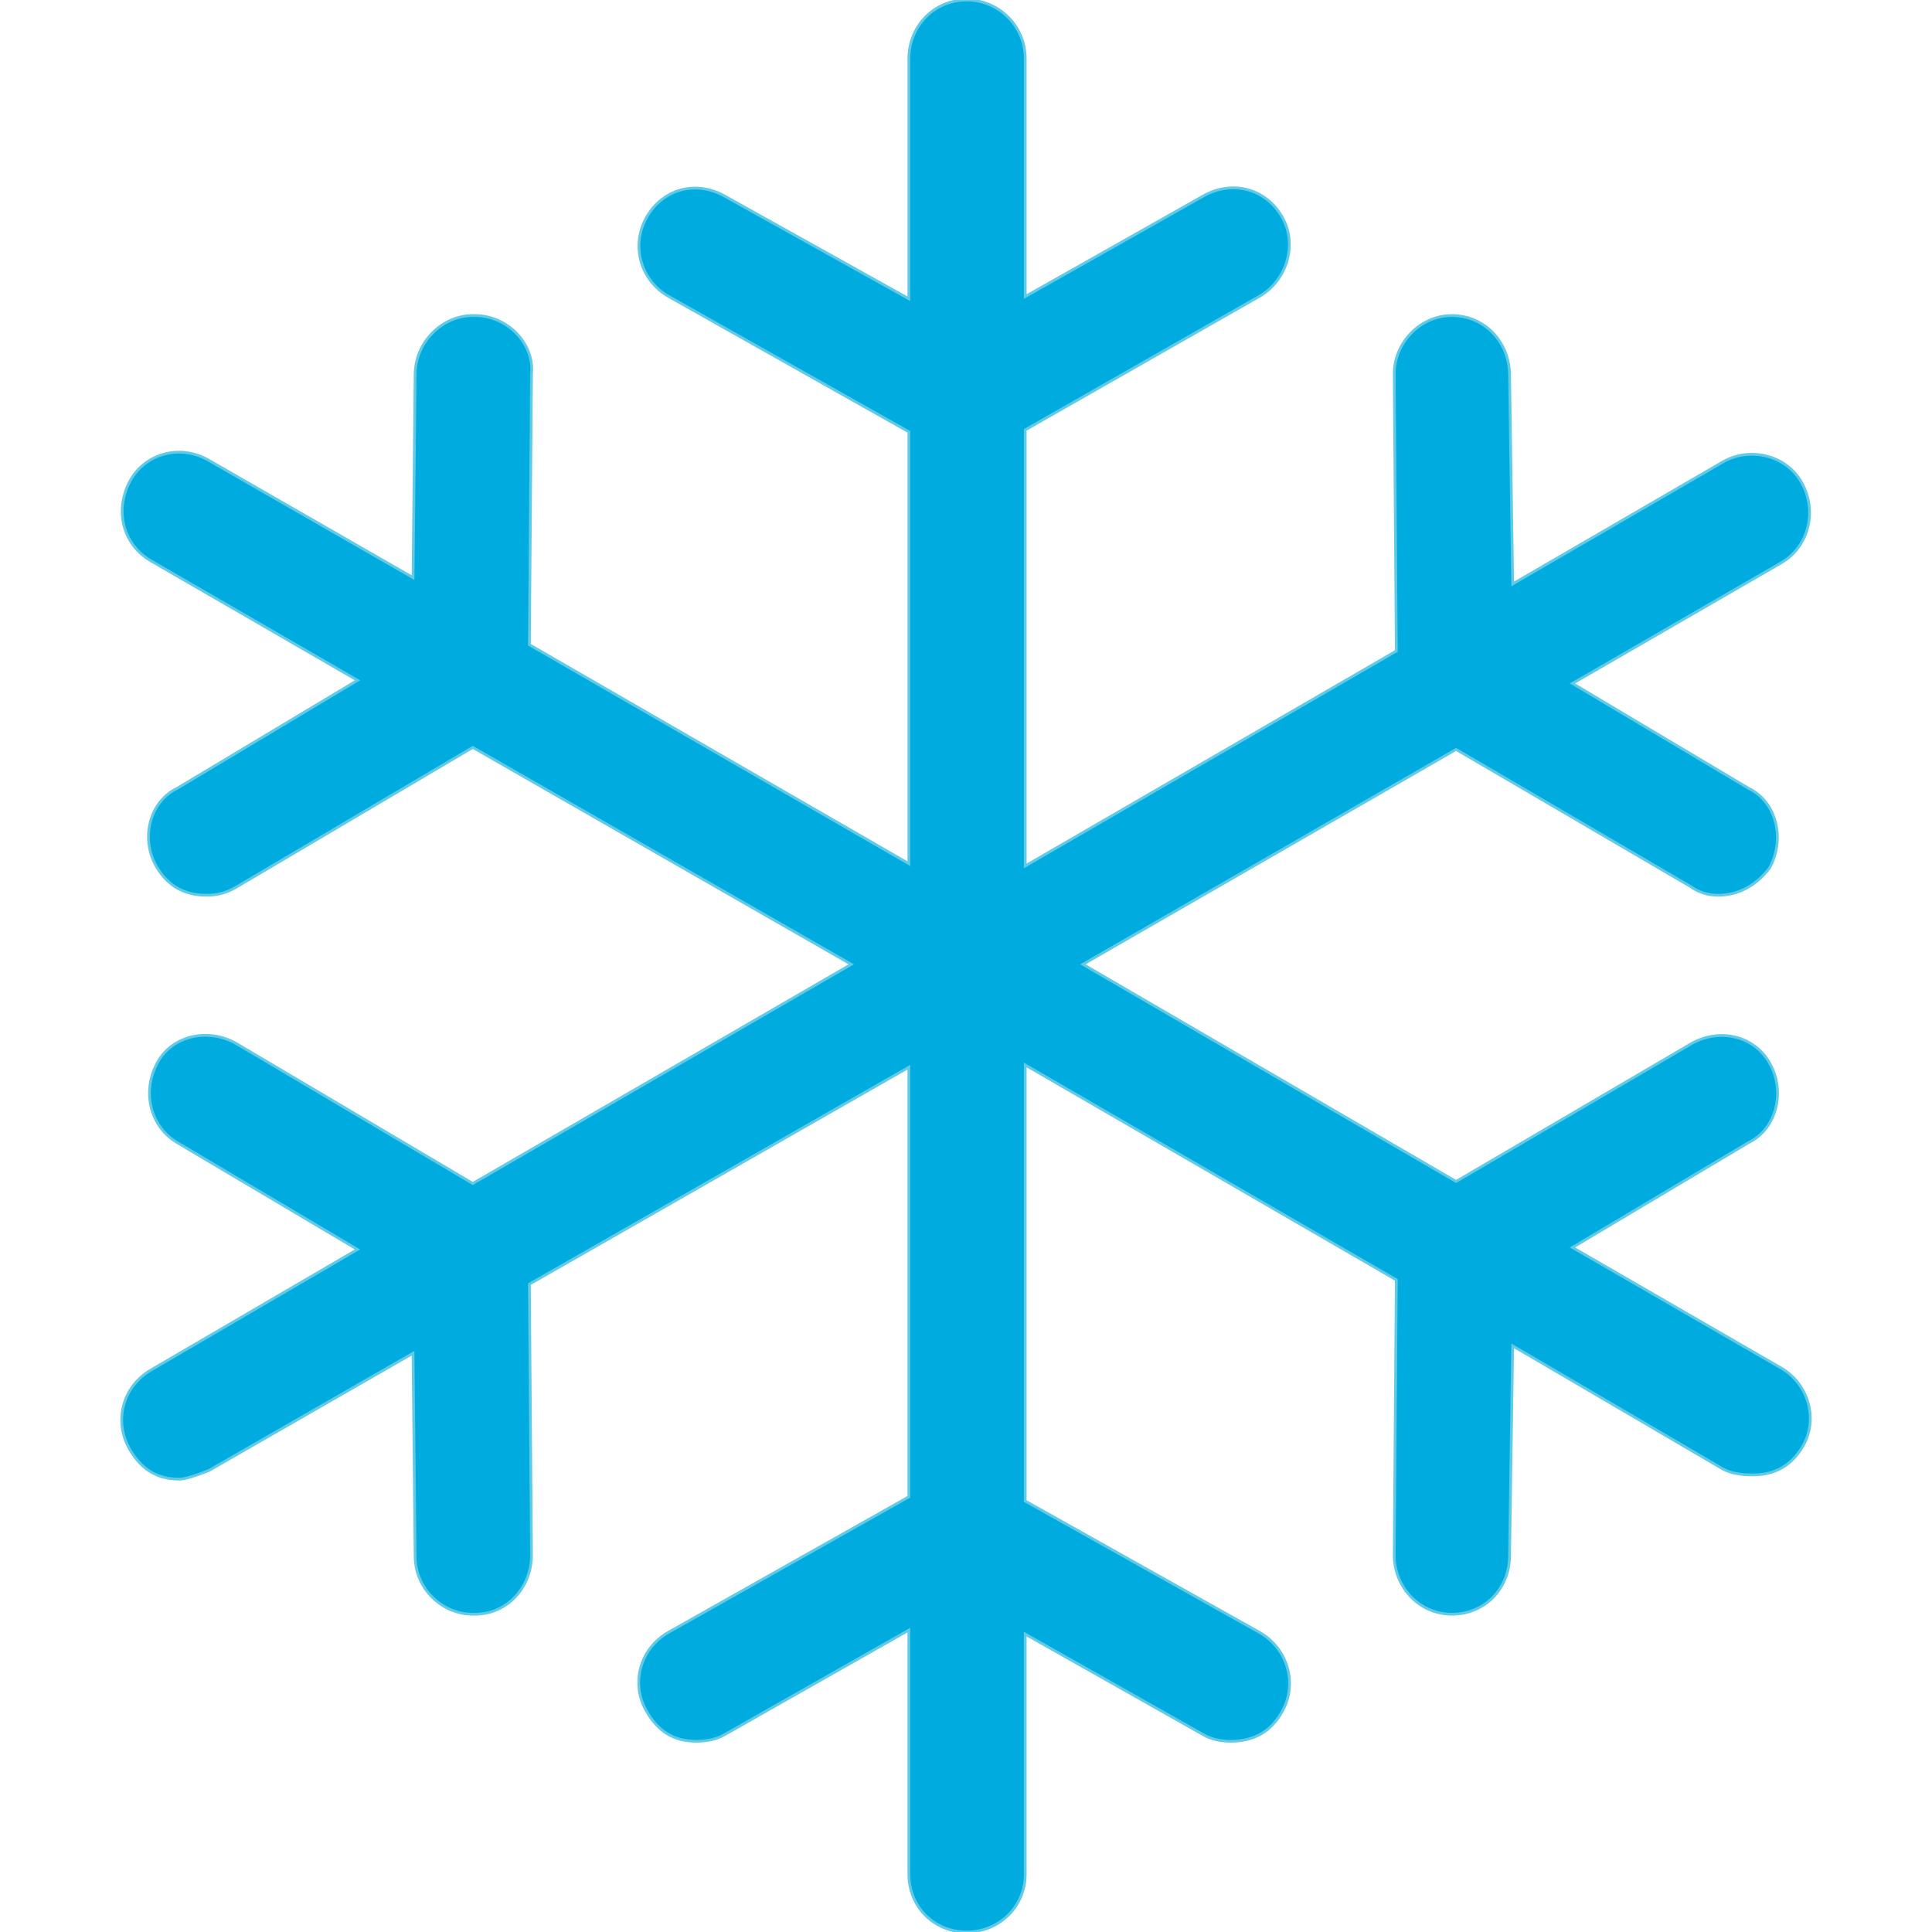 <?xml version="1.0" encoding="utf-8"?>
<!-- Generator: Adobe Illustrator 14.0.0, SVG Export Plug-In . SVG Version: 6.00 Build 43363)  -->
<!DOCTYPE svg PUBLIC "-//W3C//DTD SVG 1.1//EN" "http://www.w3.org/Graphics/SVG/1.1/DTD/svg11.dtd">
<svg version="1.1" id="Capa_1" xmlns="http://www.w3.org/2000/svg" xmlns:xlink="http://www.w3.org/1999/xlink" x="0px" y="0px"
	 width="700.236px" height="700.236px" viewBox="0 0 700.236 700.236" enable-background="new 0 0 700.236 700.236"
	 xml:space="preserve">
<g>
	<path fill="#00ABDF" stroke="#61CBE6" d="M645.527,495.815l-75.609-43.688l63.832-38.016c10.262-4.943,13.438-18.724,7.602-28.854
		c-5.94-10.375-18.764-12.563-28.498-6.891l-85.106,49.85L392.488,349.51l135.258-77.895l85.106,49.769
		c2.658,1.944,6.078,3.08,9.882,3.08c7.213,0,13.674-3.404,18.616-9.89c5.699-10.294,2.66-23.911-7.602-28.854l-63.832-38.016
		l75.609-43.688c9.854-5.674,13.243-18.4,7.602-28.856c-5.389-10.051-18.723-13.536-28.879-7.619l-75.99,44.095l-1.135-76.03
		c-0.178-11.753-9.119-21.237-20.896-21.237c-11.774,0-20.983,10.213-20.895,21.237l0.754,100.346l-134.496,77.895V155.788
		l84.728-48.309c9.891-5.593,14.2-18.644,8.356-28.855c-5.934-10.375-18.115-13.456-28.498-7.619l-64.586,36.476V21.236
		c0-11.753-9.5-21.236-21.276-21.236c-11.777,0-20.896,9.483-20.896,21.236v87.053l-66.871-37.285
		c-10.416-5.755-22.273-2.513-28.118,7.619c-5.933,10.375-2.244,23.102,7.977,28.855l87.013,49.039v156.518l-137.542-79.353
		l0.763-98.077c1.143-11.023-8.738-21.237-20.516-21.237h-0.762c-11.017,0-20.774,9.484-20.896,21.237l-0.762,73.76l-74.084-42.554
		c-10.343-5.998-23.109-2.433-28.499,7.538c-5.642,10.537-2.724,22.938,7.604,28.937l74.846,43.283l-65.354,39.15
		C53.96,290.664,50.758,304.443,57,314.575c4.021,6.566,9.873,9.89,17.856,9.89c4.174,0,7.65-1.055,11.015-3.08l85.489-50.498
		l137.162,78.624L171.36,428.944l-85.489-50.578c-10.262-5.998-23.49-3.161-28.872,6.891c-5.642,10.456-2.578,23.02,7.214,28.854
		l65.355,38.744l-74.847,43.689c-10.303,5.998-13.643,18.643-7.604,28.937C51.342,532.614,57,536.1,64.976,536.1
		c1.896,0,5.697-1.135,10.643-3.08l74.084-42.554l0.762,73.76c0.122,11.753,9.881,20.831,20.896,20.831h0.762
		c11.777,0,20.604-9.809,20.516-21.643l-0.763-97.996l137.542-78.623v155.707l-87.013,49.038
		c-10.383,5.837-14.015,18.562-7.976,28.856c4.223,7.214,9.881,10.699,17.855,10.699c3.802,0,7.303-0.648,10.262-2.352
		l66.871-37.935v88.513c0,11.753,9.119,20.912,20.896,20.912c11.776,0,21.276-9.159,21.276-20.912v-87.054l64.586,36.476
		c2.957,1.702,6.459,2.352,9.881,2.352c8.355,0,14.517-3.404,18.617-10.699c5.771-10.213,2.043-23.021-8.356-28.856l-84.728-47.497
		V385.985l134.496,77.895l-0.754,99.535c-0.098,11.834,9.119,21.643,20.896,21.643c11.776,0,20.717-9.078,20.895-20.831
		l1.135-76.435l75.99,44.498c2.935,1.702,6.84,2.271,11.023,2.271c7.977,0,13.827-3.323,17.854-9.889
		C659.363,514.539,655.382,501.489,645.527,495.815z"/>
</g>
</svg>
